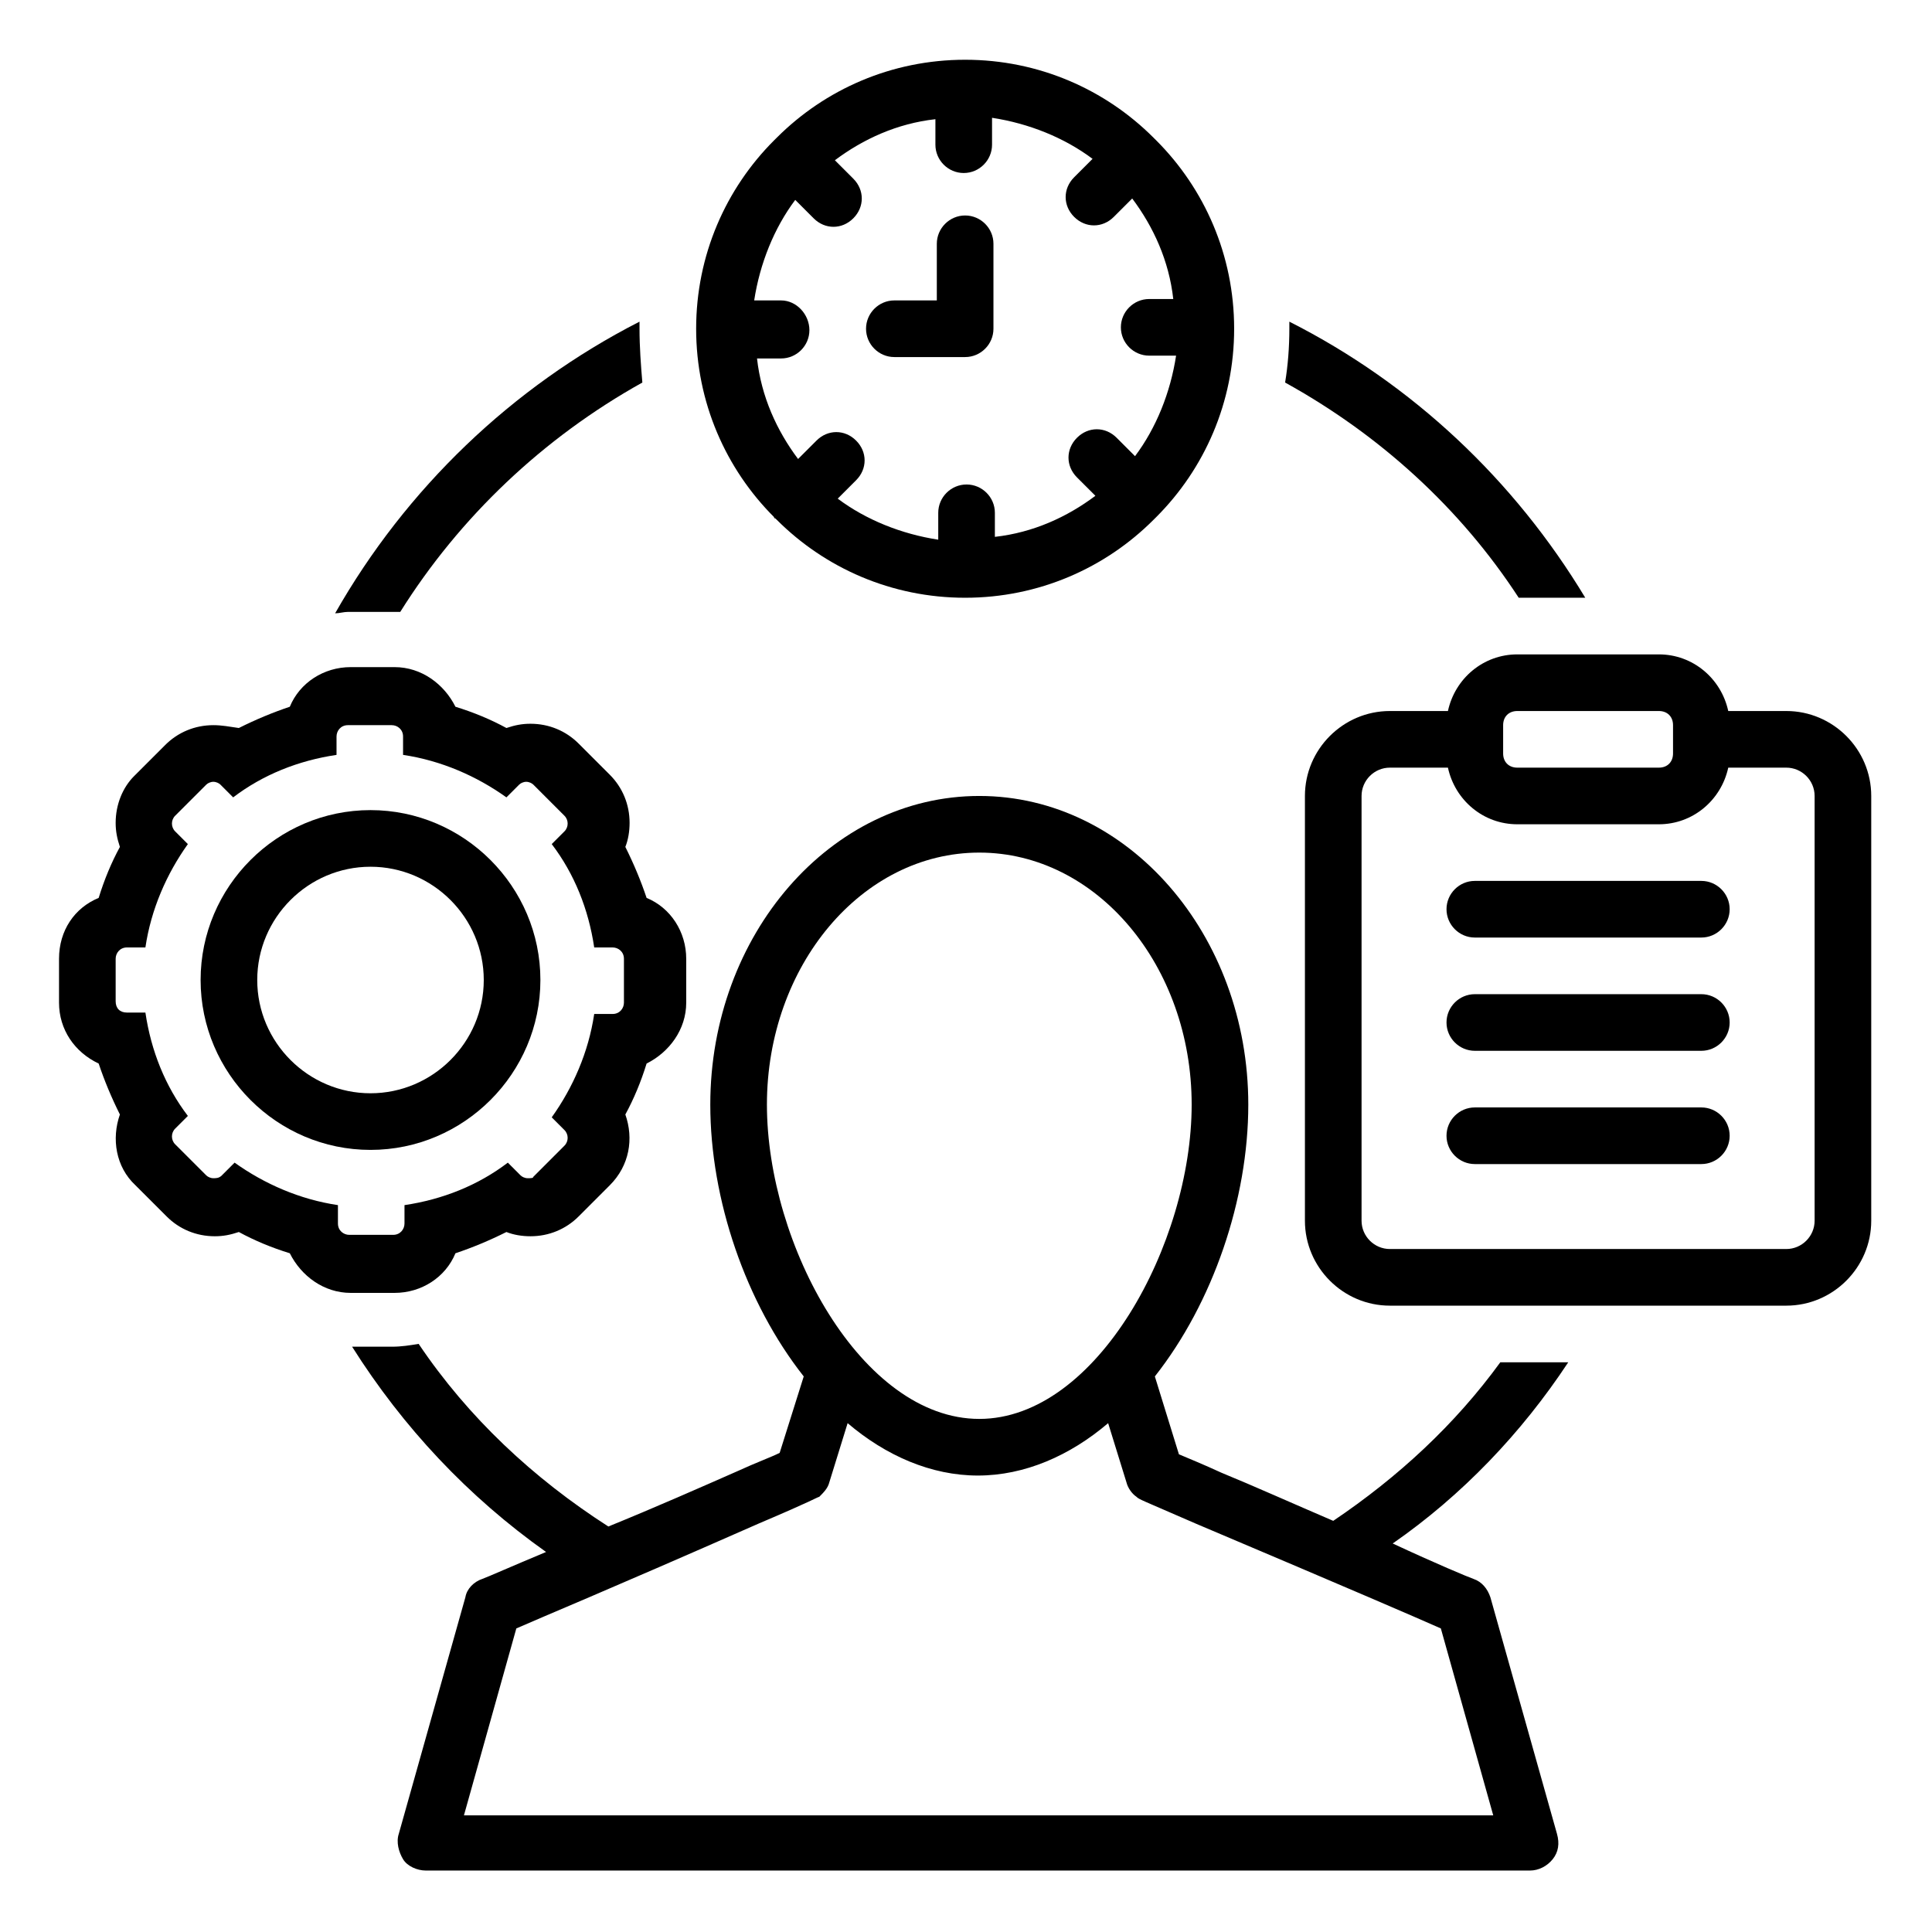 <svg xmlns="http://www.w3.org/2000/svg" xmlns:xlink="http://www.w3.org/1999/xlink" width="500" zoomAndPan="magnify" viewBox="0 0 375 375" height="500" preserveAspectRatio="xMidYMid meet" version="1.0"><defs><clipPath id="9e6de2d86b"><path d="M 135 11.457 L 240 11.457 L 240 117 L 135 117 Z M 135 11.457 " clip-rule="nonzero"/></clipPath><clipPath id="ae4024bc54"><path d="M 11.457 129 L 134 129 L 134 251 L 11.457 251 Z M 11.457 129 " clip-rule="nonzero"/></clipPath><clipPath id="c20642af07"><path d="M 253 127 L 363.207 127 L 363.207 254 L 253 254 Z M 253 127 " clip-rule="nonzero"/></clipPath><clipPath id="064dfb8250"><path d="M 68 154 L 305 154 L 305 363.207 L 68 363.207 Z M 68 154 " clip-rule="nonzero"/></clipPath></defs><g clip-path="url(#9e6de2d86b)"><path fill="#000000" d="M 150.508 100.633 C 150.508 100.633 150.785 100.906 150.785 100.906 C 160.129 110.25 173.043 116.023 187.332 116.023 C 201.625 116.023 214.539 110.25 223.883 100.906 C 223.883 100.906 224.156 100.633 224.156 100.633 C 224.156 100.633 224.434 100.359 224.434 100.359 C 233.773 91.016 239.547 78.098 239.547 63.809 C 239.547 49.52 233.773 36.602 224.434 27.258 C 224.434 27.258 224.156 26.984 224.156 26.984 C 224.156 26.984 223.883 26.711 223.883 26.711 C 214.539 17.367 201.625 11.598 187.332 11.598 C 173.043 11.598 160.129 17.367 150.785 26.711 C 150.785 26.711 150.508 26.984 150.508 26.984 C 150.508 26.984 150.234 27.258 150.234 27.258 C 140.891 36.602 135.121 49.52 135.121 63.809 C 135.121 78.098 140.891 91.016 150.234 100.359 C 150.234 100.359 150.234 100.633 150.508 100.633 Z M 151.609 58.312 L 146.387 58.312 C 147.488 51.168 150.234 44.297 154.355 38.801 L 157.93 42.375 C 159.027 43.473 160.402 44.023 161.777 44.023 C 163.152 44.023 164.523 43.473 165.625 42.375 C 167.82 40.176 167.82 36.879 165.625 34.68 L 162.051 31.105 C 167.547 26.984 174.145 23.961 181.562 23.137 L 181.562 28.086 C 181.562 31.105 184.035 33.582 187.059 33.582 C 190.082 33.582 192.555 31.105 192.555 28.086 L 192.555 22.863 C 199.699 23.961 206.57 26.711 212.066 30.832 L 208.492 34.406 C 206.293 36.602 206.293 39.902 208.492 42.098 C 209.594 43.199 210.965 43.746 212.34 43.746 C 213.715 43.746 215.09 43.199 216.188 42.098 L 219.762 38.527 C 223.883 44.023 226.906 50.617 227.73 58.039 L 223.059 58.039 C 220.035 58.039 217.562 60.512 217.562 63.535 C 217.562 66.559 220.035 69.031 223.059 69.031 L 228.277 69.031 C 227.18 76.176 224.434 83.047 220.309 88.543 L 216.738 84.969 C 214.539 82.77 211.242 82.77 209.043 84.969 C 206.844 87.168 206.844 90.465 209.043 92.664 L 212.617 96.234 C 207.121 100.359 200.523 103.379 193.105 104.203 L 193.105 99.535 C 193.105 96.512 190.633 94.039 187.609 94.039 C 184.586 94.039 182.113 96.512 182.113 99.535 L 182.113 104.754 C 174.969 103.656 168.098 100.906 162.602 96.785 L 166.172 93.211 C 168.371 91.016 168.371 87.715 166.172 85.52 C 163.977 83.32 160.676 83.32 158.48 85.52 L 154.906 89.09 C 150.785 83.594 147.762 77 146.938 69.578 L 151.609 69.578 C 154.633 69.578 157.105 67.105 157.105 64.082 C 157.105 61.062 154.633 58.312 151.609 58.312 Z M 151.609 58.312 " fill-opacity="1" fill-rule="nonzero"/></g><path fill="#000000" d="M 173.594 69.305 L 187.332 69.305 C 190.355 69.305 192.828 66.832 192.828 63.809 L 192.828 47.32 C 192.828 44.297 190.355 41.824 187.332 41.824 C 184.309 41.824 181.836 44.297 181.836 47.32 L 181.836 58.312 L 173.594 58.312 C 170.57 58.312 168.098 60.785 168.098 63.809 C 168.098 66.832 170.57 69.305 173.594 69.305 Z M 173.594 69.305 " fill-opacity="1" fill-rule="nonzero"/><g clip-path="url(#ae4024bc54)"><path fill="#000000" d="M 19.152 206.434 C 20.254 209.73 21.625 213.027 23.273 216.324 C 21.625 220.996 22.449 226.492 26.297 230.066 L 32.344 236.109 C 34.816 238.586 38.113 239.957 41.688 239.957 C 43.336 239.957 44.711 239.684 46.359 239.133 C 49.383 240.781 52.68 242.156 56.25 243.258 C 58.449 247.652 62.848 250.949 68.066 250.949 L 76.586 250.949 C 81.809 250.949 86.48 247.93 88.402 243.258 C 91.703 242.156 95 240.781 98.297 239.133 C 99.672 239.684 101.32 239.957 102.969 239.957 C 106.539 239.957 109.84 238.586 112.312 236.109 L 118.355 230.066 C 122.203 226.219 123.027 220.996 121.379 216.324 C 123.027 213.301 124.402 210.004 125.504 206.434 C 129.898 204.234 133.195 199.836 133.195 194.617 L 133.195 186.098 C 133.195 180.875 130.176 176.203 125.504 174.281 C 124.402 170.984 123.027 167.684 121.379 164.387 C 121.93 163.012 122.203 161.363 122.203 159.715 C 122.203 156.145 120.832 152.844 118.355 150.371 L 112.312 144.328 C 109.84 141.852 106.539 140.48 102.969 140.48 C 101.32 140.48 99.945 140.754 98.297 141.305 C 95.273 139.656 91.977 138.281 88.402 137.18 C 86.207 132.785 81.809 129.488 76.586 129.488 L 68.066 129.488 C 62.848 129.488 58.176 132.512 56.25 137.18 C 52.953 138.281 49.656 139.656 46.359 141.305 C 44.434 141.027 43.062 140.754 41.41 140.754 C 37.84 140.754 34.543 142.129 32.07 144.602 L 26.023 150.648 C 23.824 152.844 22.449 156.145 22.449 159.715 C 22.449 161.363 22.727 162.738 23.273 164.387 C 21.625 167.41 20.254 170.707 19.152 174.281 C 14.48 176.203 11.457 180.602 11.457 186.098 L 11.457 194.617 C 11.457 199.836 14.48 204.234 19.152 206.434 Z M 22.449 186.098 C 22.449 184.996 23.273 183.898 24.648 183.898 L 28.223 183.898 C 29.32 176.48 32.344 169.609 36.465 163.836 L 33.992 161.363 C 33.168 160.539 33.168 159.164 33.992 158.34 L 40.039 152.297 C 40.312 152.02 40.863 151.746 41.41 151.746 C 41.961 151.746 42.512 152.02 42.785 152.297 L 45.258 154.77 C 51.031 150.371 57.898 147.625 65.32 146.523 L 65.32 142.953 C 65.32 141.852 66.145 140.754 67.52 140.754 L 76.039 140.754 C 77.137 140.754 78.234 141.578 78.234 142.953 L 78.234 146.523 C 85.656 147.625 92.527 150.648 98.297 154.77 L 100.77 152.297 C 101.043 152.02 101.594 151.746 102.145 151.746 C 102.695 151.746 103.242 152.02 103.52 152.297 L 109.562 158.34 C 110.387 159.164 110.387 160.539 109.562 161.363 L 107.09 163.836 C 111.488 169.609 114.234 176.48 115.336 183.898 L 118.906 183.898 C 120.008 183.898 121.105 184.723 121.105 186.098 L 121.105 194.617 C 121.105 195.715 120.281 196.812 118.906 196.812 L 115.336 196.812 C 114.234 204.234 111.211 211.105 107.09 216.875 L 109.562 219.348 C 110.387 220.172 110.387 221.547 109.562 222.371 L 103.52 228.418 C 103.52 228.691 102.969 228.691 102.418 228.691 C 101.867 228.691 101.32 228.418 101.043 228.141 L 98.57 225.668 C 92.801 230.066 85.93 232.812 78.512 233.914 L 78.512 237.484 C 78.512 238.586 77.688 239.684 76.312 239.684 L 67.793 239.684 C 66.695 239.684 65.594 238.859 65.594 237.484 L 65.594 233.914 C 58.176 232.812 51.305 229.789 45.535 225.668 L 43.062 228.141 C 42.512 228.691 41.961 228.691 41.41 228.691 C 40.863 228.691 40.312 228.418 40.039 228.141 L 33.992 222.098 C 33.168 221.273 33.168 219.898 33.992 219.074 L 36.465 216.602 C 32.07 210.828 29.32 203.961 28.223 196.539 L 24.648 196.539 C 23.273 196.539 22.449 195.715 22.449 194.34 Z M 22.449 186.098 " fill-opacity="1" fill-rule="nonzero"/></g><path fill="#000000" d="M 71.914 223.195 C 90.051 223.195 104.891 208.355 104.891 190.219 C 104.891 172.082 90.051 157.242 71.914 157.242 C 53.777 157.242 38.938 172.082 38.938 190.219 C 38.938 208.355 53.777 223.195 71.914 223.195 Z M 71.914 168.234 C 84.008 168.234 93.898 178.129 93.898 190.219 C 93.898 202.309 84.008 212.203 71.914 212.203 C 59.824 212.203 49.93 202.309 49.93 190.219 C 49.93 178.129 59.824 168.234 71.914 168.234 Z M 71.914 168.234 " fill-opacity="1" fill-rule="nonzero"/><path fill="#000000" d="M 294.781 116.023 L 307.699 116.023 C 293.957 93.211 274.172 74.527 250.262 62.434 C 250.262 62.984 250.262 63.258 250.262 63.809 C 250.262 67.383 249.988 70.953 249.438 74.25 C 267.852 84.418 283.516 98.707 294.781 116.023 Z M 294.781 116.023 " fill-opacity="1" fill-rule="nonzero"/><g clip-path="url(#c20642af07)"><path fill="#000000" d="M 346.719 138.008 L 335.453 138.008 C 334.078 131.684 328.582 127.016 321.988 127.016 L 294.508 127.016 C 287.91 127.016 282.414 131.684 281.043 138.008 L 269.773 138.008 C 260.707 138.008 253.285 145.426 253.285 154.496 L 253.285 236.938 C 253.285 246.004 260.707 253.426 269.773 253.426 L 346.719 253.426 C 355.789 253.426 363.207 246.004 363.207 236.938 L 363.207 154.496 C 363.207 145.426 355.789 138.008 346.719 138.008 Z M 291.758 140.754 C 291.758 139.105 292.859 138.008 294.508 138.008 L 321.988 138.008 C 323.637 138.008 324.734 139.105 324.734 140.754 L 324.734 146.25 C 324.734 147.898 323.637 149 321.988 149 L 294.508 149 C 292.859 149 291.758 147.898 291.758 146.25 Z M 352.215 236.938 C 352.215 239.957 349.742 242.434 346.719 242.434 L 269.773 242.434 C 266.75 242.434 264.277 239.957 264.277 236.938 L 264.277 154.496 C 264.277 151.473 266.75 149 269.773 149 L 281.043 149 C 282.414 155.32 287.91 159.992 294.508 159.992 L 321.988 159.992 C 328.582 159.992 334.078 155.32 335.453 149 L 346.719 149 C 349.742 149 352.215 151.473 352.215 154.496 Z M 352.215 236.938 " fill-opacity="1" fill-rule="nonzero"/></g><path fill="#000000" d="M 330.23 170.984 L 286.262 170.984 C 283.238 170.984 280.766 173.457 280.766 176.48 C 280.766 179.5 283.238 181.977 286.262 181.977 L 330.23 181.977 C 333.254 181.977 335.727 179.5 335.727 176.48 C 335.727 173.457 333.254 170.984 330.23 170.984 Z M 330.23 170.984 " fill-opacity="1" fill-rule="nonzero"/><path fill="#000000" d="M 330.23 192.969 L 286.262 192.969 C 283.238 192.969 280.766 195.441 280.766 198.465 C 280.766 201.484 283.238 203.961 286.262 203.961 L 330.23 203.961 C 333.254 203.961 335.727 201.484 335.727 198.465 C 335.727 195.441 333.254 192.969 330.23 192.969 Z M 330.23 192.969 " fill-opacity="1" fill-rule="nonzero"/><path fill="#000000" d="M 330.23 214.953 L 286.262 214.953 C 283.238 214.953 280.766 217.426 280.766 220.449 C 280.766 223.469 283.238 225.945 286.262 225.945 L 330.23 225.945 C 333.254 225.945 335.727 223.469 335.727 220.449 C 335.727 217.426 333.254 214.953 330.23 214.953 Z M 330.23 214.953 " fill-opacity="1" fill-rule="nonzero"/><path fill="#000000" d="M 76.039 118.77 C 76.586 118.77 77.137 118.77 77.688 118.77 C 89.227 100.359 105.441 84.969 124.68 74.25 C 124.402 70.953 124.129 67.383 124.129 63.809 C 124.129 63.258 124.129 62.984 124.129 62.434 C 99.395 75.074 78.785 94.863 65.047 119.043 C 65.871 119.043 66.695 118.77 67.52 118.77 Z M 76.039 118.77 " fill-opacity="1" fill-rule="nonzero"/><g clip-path="url(#064dfb8250)"><path fill="#000000" d="M 304.398 264.418 L 291.211 264.418 C 282.414 276.508 271.422 286.676 258.781 295.195 C 251.09 291.898 243.117 288.324 237.074 285.852 C 233.5 284.203 230.754 283.102 228.828 282.277 L 224.156 267.164 C 235.426 252.875 242.293 232.812 242.293 214.402 C 242.293 181.426 218.938 154.496 190.082 154.496 C 161.227 154.496 137.867 181.426 137.867 214.402 C 137.867 232.812 144.738 252.875 156.004 267.164 L 151.332 282.004 C 149.684 282.828 146.664 283.926 143.09 285.574 C 136.219 288.598 126.875 292.723 118.082 296.293 C 103.52 286.949 90.875 275.133 81.258 260.844 C 79.609 261.117 77.961 261.395 76.039 261.395 L 68.344 261.395 C 78.234 277.059 90.875 290.523 105.992 301.238 C 99.395 303.988 94.449 306.188 93.625 306.461 C 91.977 307.012 90.602 308.387 90.328 310.035 L 77.41 355.926 C 76.863 357.574 77.41 359.5 78.234 360.871 C 79.059 362.246 80.984 363.07 82.633 363.07 L 296.98 363.07 C 298.629 363.07 300.277 362.246 301.379 360.871 C 302.477 359.5 302.75 357.852 302.203 355.926 L 289.285 310.035 C 288.734 308.387 287.637 307.012 285.988 306.461 C 285.164 306.188 278.57 303.438 270.324 299.59 C 283.789 290.246 295.332 278.156 304.398 264.418 Z M 148.859 214.402 C 148.859 187.473 167.273 165.488 190.082 165.488 C 212.891 165.488 231.301 187.473 231.301 214.402 C 231.301 241.332 212.891 275.41 190.082 275.41 C 167.273 275.41 148.859 241.605 148.859 214.402 Z M 279.668 316.078 L 289.836 352.355 L 90.051 352.355 L 100.219 316.078 C 105.168 313.883 117.258 308.934 147.211 295.742 C 158.203 291.07 158.203 290.797 159.027 290.523 C 159.852 289.699 160.676 288.875 160.953 287.773 L 164.523 276.234 C 171.945 282.555 180.738 286.402 189.805 286.402 C 198.875 286.402 207.668 282.555 215.09 276.234 L 218.66 287.773 C 218.938 288.875 219.762 289.973 220.586 290.523 C 221.133 291.07 221.41 291.07 232.125 295.742 C 262.629 308.66 274.723 313.883 279.668 316.078 Z M 279.668 316.078 " fill-opacity="1" fill-rule="nonzero"/></g></svg>